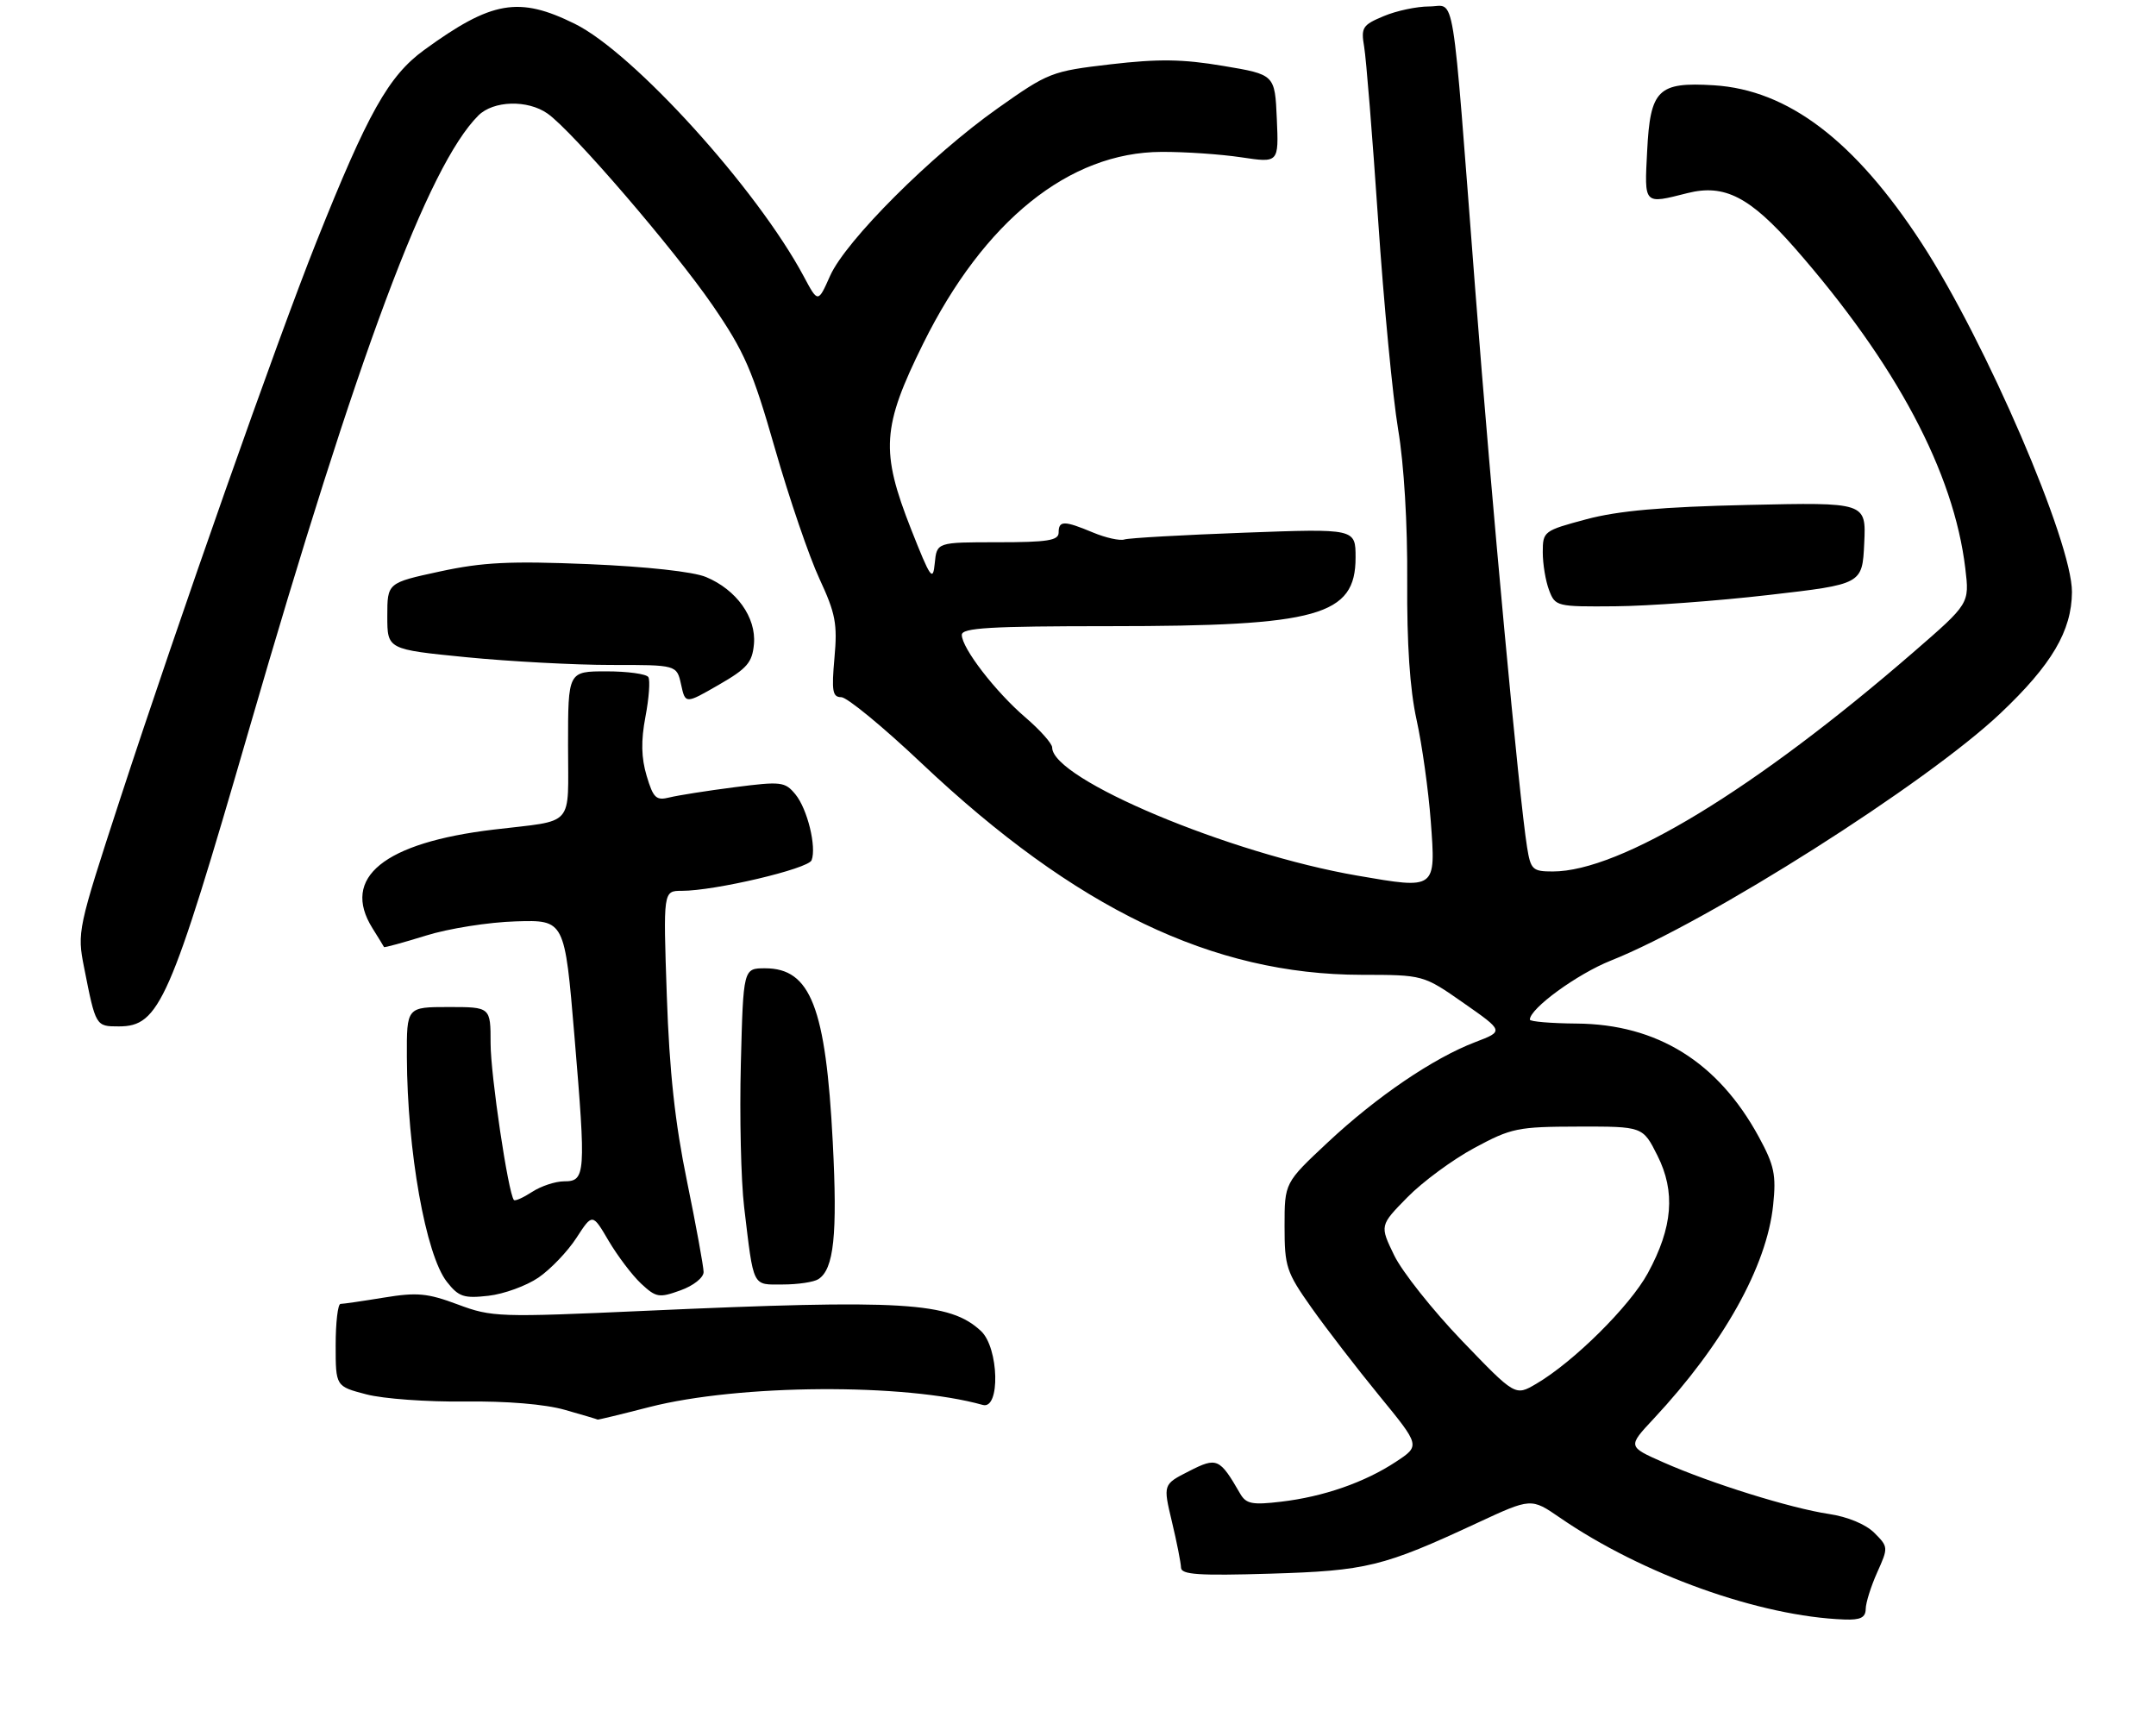 <?xml version="1.0" encoding="UTF-8" standalone="no"?>
<!DOCTYPE svg PUBLIC "-//W3C//DTD SVG 1.1//EN" "http://www.w3.org/Graphics/SVG/1.1/DTD/svg11.dtd" >
<svg xmlns="http://www.w3.org/2000/svg" xmlns:xlink="http://www.w3.org/1999/xlink" version="1.1" viewBox="0 0 334 267">
 <g >
 <path fill="currentColor"
d=" M 289.03 249.25 C 289.04 248.29 289.84 245.74 290.81 243.58 C 292.54 239.73 292.54 239.63 290.37 237.46 C 289.04 236.13 286.23 234.96 283.33 234.53 C 277.38 233.64 265.04 229.79 257.67 226.53 C 252.15 224.09 252.15 224.09 256.16 219.80 C 266.98 208.21 273.71 196.17 274.69 186.68 C 275.18 181.99 274.87 180.53 272.46 176.10 C 266.15 164.52 256.73 158.66 244.25 158.56 C 240.27 158.53 237.00 158.25 237.00 157.95 C 236.99 156.23 244.34 150.88 249.56 148.80 C 264.62 142.81 298.46 121.33 309.90 110.50 C 317.85 102.98 320.94 97.73 320.98 91.71 C 321.02 84.00 307.61 52.88 297.69 37.66 C 287.34 21.78 276.99 13.92 265.50 13.21 C 256.84 12.68 255.65 13.86 255.17 23.40 C 254.74 31.79 254.59 31.64 261.43 29.91 C 267.17 28.47 271.10 30.50 278.11 38.50 C 293.77 56.40 302.68 73.16 304.46 88.06 C 305.11 93.50 305.11 93.50 296.46 101.00 C 271.92 122.27 250.99 135.00 240.55 135.00 C 237.42 135.00 237.13 134.72 236.57 131.25 C 235.34 123.61 231.05 77.48 228.55 45.00 C 224.82 -3.35 225.53 1.00 221.40 1.00 C 219.49 1.00 216.32 1.67 214.36 2.50 C 211.07 3.87 210.82 4.26 211.33 7.25 C 211.64 9.04 212.61 21.07 213.49 34.00 C 214.36 46.93 215.76 61.55 216.59 66.50 C 217.51 71.94 218.06 81.23 218.00 90.00 C 217.94 99.73 218.41 106.80 219.45 111.50 C 220.30 115.35 221.29 122.43 221.65 127.22 C 222.44 137.82 222.52 137.76 210.31 135.65 C 190.47 132.24 163.00 120.70 163.00 115.80 C 163.00 115.19 161.14 113.10 158.87 111.15 C 154.23 107.18 149.00 100.40 149.00 98.35 C 149.00 97.26 153.35 97.00 171.95 97.00 C 204.24 97.00 210.00 95.39 210.00 86.37 C 210.00 81.88 210.00 81.88 192.75 82.52 C 183.26 82.87 174.91 83.34 174.19 83.57 C 173.48 83.80 171.28 83.31 169.32 82.49 C 164.85 80.62 164.00 80.62 164.00 82.50 C 164.00 83.73 162.28 84.00 154.56 84.00 C 145.13 84.00 145.13 84.00 144.81 87.25 C 144.53 90.16 144.15 89.60 141.15 82.00 C 136.38 69.88 136.63 66.15 143.01 53.24 C 152.43 34.21 165.63 23.58 179.93 23.53 C 183.54 23.51 189.11 23.89 192.30 24.37 C 198.10 25.24 198.10 25.24 197.80 18.40 C 197.50 11.55 197.50 11.55 189.50 10.21 C 183.22 9.15 179.47 9.10 172.07 9.96 C 162.90 11.03 162.42 11.22 154.57 16.77 C 144.25 24.06 131.03 37.28 128.60 42.72 C 126.72 46.95 126.72 46.95 124.51 42.81 C 117.27 29.27 98.17 8.20 89.05 3.69 C 80.37 -0.60 76.18 0.12 65.70 7.75 C 60.20 11.76 57.00 17.45 49.01 37.48 C 42.91 52.77 27.66 96.07 18.57 123.89 C 12.03 143.93 11.93 144.37 13.03 149.89 C 14.83 159.01 14.83 159.00 18.41 159.00 C 24.69 159.00 26.32 155.28 38.55 113.11 C 55.48 54.70 66.32 25.68 74.10 17.90 C 76.43 15.57 81.73 15.42 84.82 17.59 C 88.64 20.26 104.42 38.60 110.41 47.32 C 115.34 54.51 116.58 57.36 120.07 69.54 C 122.27 77.22 125.37 86.28 126.95 89.67 C 129.44 95.03 129.75 96.65 129.27 101.92 C 128.81 107.07 128.97 108.00 130.33 108.00 C 131.21 108.00 136.82 112.61 142.78 118.25 C 166.62 140.77 187.86 150.98 210.91 151.01 C 220.50 151.02 220.50 151.02 226.74 155.38 C 232.98 159.74 232.98 159.74 228.55 161.43 C 222.05 163.91 213.28 169.87 205.69 176.97 C 199.00 183.23 199.00 183.23 199.00 189.95 C 199.00 196.23 199.27 197.06 203.18 202.59 C 205.48 205.84 210.21 211.98 213.69 216.23 C 220.02 223.96 220.02 223.96 216.26 226.44 C 211.41 229.64 205.03 231.86 198.45 232.63 C 193.98 233.16 193.04 232.97 192.12 231.38 C 188.93 225.86 188.53 225.69 184.18 227.91 C 180.17 229.95 180.17 229.95 181.55 235.73 C 182.31 238.90 182.94 242.11 182.96 242.85 C 182.99 243.93 185.70 244.11 196.75 243.78 C 211.70 243.33 214.26 242.71 228.85 235.92 C 237.20 232.04 237.20 232.04 241.65 235.10 C 254.42 243.89 272.64 250.41 285.75 250.88 C 288.21 250.97 289.01 250.58 289.03 249.25 Z  M 100.59 217.97 C 114.49 214.41 140.21 214.25 152.25 217.64 C 154.99 218.41 154.75 208.78 151.97 206.19 C 147.14 201.69 140.03 201.26 99.95 203.06 C 77.28 204.08 76.20 204.05 70.93 202.08 C 66.23 200.32 64.62 200.17 59.48 201.01 C 56.19 201.55 53.16 201.99 52.75 201.99 C 52.34 202.00 52.00 204.87 52.00 208.38 C 52.00 214.76 52.00 214.76 56.75 216.00 C 59.36 216.69 66.22 217.18 72.00 217.11 C 78.47 217.03 84.42 217.52 87.50 218.40 C 90.25 219.18 92.54 219.86 92.59 219.91 C 92.64 219.96 96.24 219.09 100.59 217.97 Z  M 83.42 197.91 C 85.29 196.63 87.94 193.86 89.30 191.76 C 91.78 187.94 91.78 187.94 94.29 192.22 C 95.68 194.57 97.94 197.56 99.32 198.85 C 101.64 201.01 102.10 201.09 105.42 199.89 C 107.43 199.17 109.00 197.92 109.00 197.05 C 108.99 196.20 107.84 189.88 106.43 183.00 C 104.57 173.98 103.70 165.97 103.30 154.25 C 102.74 138.00 102.74 138.00 105.62 138.00 C 110.69 138.01 125.22 134.59 125.73 133.26 C 126.52 131.20 125.08 125.31 123.22 123.05 C 121.60 121.09 121.03 121.02 113.79 121.95 C 109.56 122.49 105.02 123.21 103.72 123.53 C 101.65 124.05 101.21 123.64 100.18 120.20 C 99.34 117.39 99.28 114.77 99.99 111.03 C 100.54 108.15 100.74 105.39 100.44 104.89 C 100.13 104.40 97.21 104.00 93.94 104.00 C 88.00 104.00 88.00 104.00 88.00 115.45 C 88.00 128.36 89.20 126.99 76.50 128.51 C 59.46 130.54 52.80 135.95 57.70 143.79 C 58.63 145.28 59.44 146.59 59.49 146.71 C 59.54 146.82 62.45 146.03 65.96 144.94 C 69.46 143.84 75.74 142.85 79.91 142.73 C 87.48 142.50 87.48 142.50 88.99 160.50 C 90.79 181.94 90.71 183.00 87.40 183.00 C 86.04 183.00 83.81 183.74 82.43 184.64 C 81.06 185.53 79.79 186.10 79.61 185.89 C 78.73 184.84 76.00 166.52 76.00 161.61 C 76.00 156.00 76.00 156.00 69.50 156.00 C 63.00 156.00 63.00 156.00 63.03 163.75 C 63.09 178.32 65.95 194.40 69.23 198.57 C 71.06 200.90 71.86 201.16 75.67 200.73 C 78.06 200.46 81.55 199.19 83.42 197.91 Z  M 126.77 198.16 C 129.19 196.63 129.75 191.30 129.01 176.94 C 127.93 156.05 125.58 150.00 118.53 150.00 C 115.15 150.00 115.15 150.00 114.77 164.75 C 114.56 172.86 114.79 182.88 115.28 187.00 C 116.79 199.61 116.48 199.00 121.27 198.98 C 123.60 198.98 126.07 198.61 126.77 198.16 Z  M 116.80 99.76 C 117.16 95.64 114.10 91.36 109.38 89.39 C 107.41 88.56 100.17 87.77 91.19 87.39 C 78.99 86.89 74.79 87.09 68.14 88.53 C 60.00 90.29 60.00 90.29 60.00 95.45 C 60.00 100.60 60.00 100.60 72.25 101.81 C 78.99 102.47 89.08 103.01 94.67 103.01 C 104.84 103.00 104.84 103.00 105.51 106.03 C 106.17 109.07 106.17 109.07 111.34 106.09 C 115.76 103.55 116.54 102.63 116.80 99.76 Z  M 274.00 92.17 C 288.50 90.50 288.50 90.50 288.80 84.15 C 289.10 77.81 289.10 77.81 270.80 78.22 C 257.40 78.52 250.69 79.12 245.75 80.44 C 239.14 82.21 239.00 82.31 239.00 85.56 C 239.00 87.38 239.44 90.02 239.98 91.43 C 240.93 93.94 241.16 94.00 250.23 93.92 C 255.33 93.88 266.02 93.09 274.00 92.17 Z  M 226.47 207.68 C 221.93 202.95 217.21 197.00 215.98 194.46 C 213.74 189.84 213.74 189.84 218.02 185.48 C 220.37 183.08 225.04 179.64 228.40 177.83 C 234.13 174.74 235.11 174.54 244.50 174.52 C 254.50 174.50 254.50 174.50 256.76 179.00 C 259.59 184.62 259.14 190.13 255.28 197.22 C 252.50 202.33 243.77 210.99 237.95 214.39 C 234.73 216.27 234.73 216.27 226.47 207.68 Z "/>
</g>
</svg>